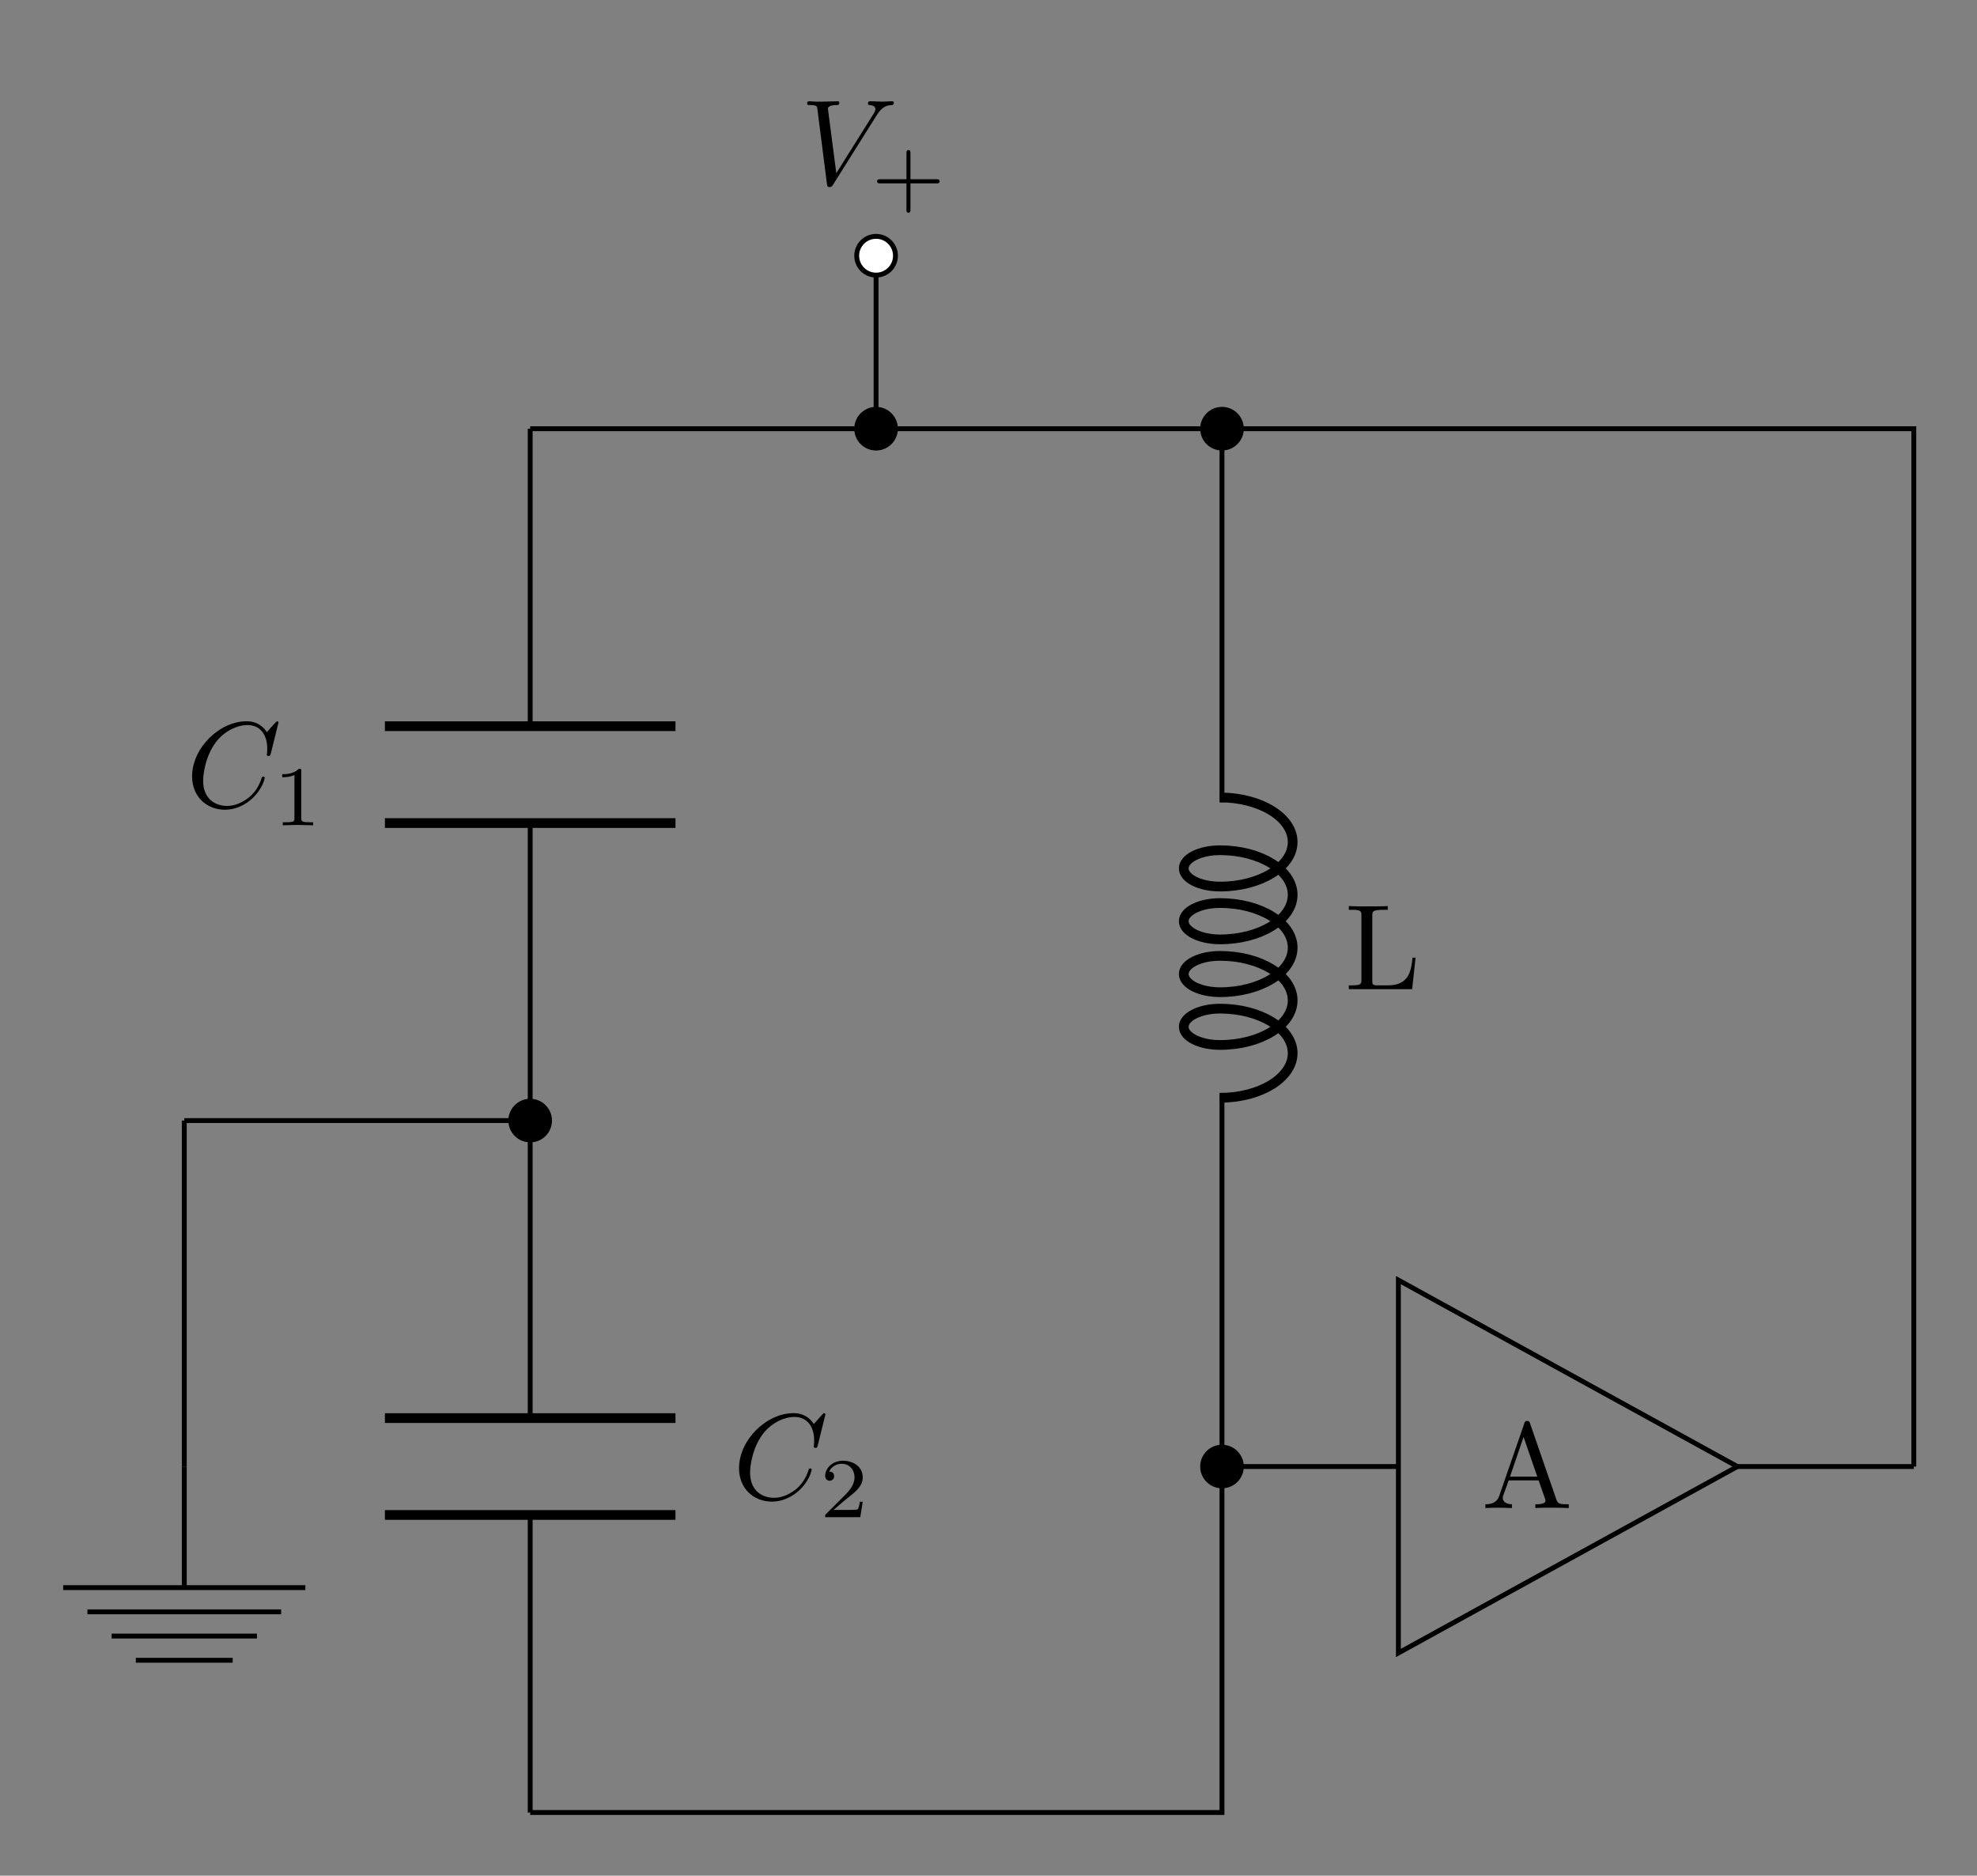 <?xml version="1.0" encoding="UTF-8"?>
<svg xmlns="http://www.w3.org/2000/svg" xmlns:xlink="http://www.w3.org/1999/xlink" width="162.015pt" height="153.694pt" viewBox="0 0 162.015 153.694" version="1.1">
<rect x="0" y="0" width="162.015" height="153.694" fill="#808080" stroke="none"/>
<defs>
<g>
<symbol overflow="visible" id="glyph0-0">
<path style="stroke:none;" d=""/>
</symbol>
<symbol overflow="visible" id="glyph0-1">
<path style="stroke:none;" d="M 7.578 -6.922 C 7.578 -6.953 7.562 -7.031 7.469 -7.031 C 7.438 -7.031 7.422 -7.016 7.312 -6.906 L 6.625 -6.141 C 6.531 -6.281 6.078 -7.031 4.969 -7.031 C 2.734 -7.031 0.5 -4.828 0.5 -2.516 C 0.5 -0.875 1.672 0.219 3.203 0.219 C 4.062 0.219 4.828 -0.172 5.359 -0.641 C 6.281 -1.453 6.453 -2.359 6.453 -2.391 C 6.453 -2.5 6.344 -2.5 6.328 -2.5 C 6.266 -2.5 6.219 -2.469 6.203 -2.391 C 6.109 -2.109 5.875 -1.391 5.188 -0.812 C 4.5 -0.266 3.875 -0.094 3.359 -0.094 C 2.469 -0.094 1.406 -0.609 1.406 -2.156 C 1.406 -2.734 1.609 -4.344 2.609 -5.516 C 3.219 -6.219 4.156 -6.719 5.047 -6.719 C 6.062 -6.719 6.656 -5.953 6.656 -4.797 C 6.656 -4.391 6.625 -4.391 6.625 -4.281 C 6.625 -4.188 6.734 -4.188 6.766 -4.188 C 6.891 -4.188 6.891 -4.203 6.953 -4.391 Z M 7.578 -6.922 "/>
</symbol>
<symbol overflow="visible" id="glyph0-2">
<path style="stroke:none;" d="M 6.266 -5.672 C 6.75 -6.453 7.172 -6.484 7.531 -6.5 C 7.656 -6.516 7.672 -6.672 7.672 -6.688 C 7.672 -6.766 7.609 -6.812 7.531 -6.812 C 7.281 -6.812 6.984 -6.781 6.719 -6.781 C 6.391 -6.781 6.047 -6.812 5.734 -6.812 C 5.672 -6.812 5.547 -6.812 5.547 -6.625 C 5.547 -6.516 5.625 -6.5 5.703 -6.5 C 5.969 -6.484 6.156 -6.375 6.156 -6.172 C 6.156 -6.016 6.016 -5.797 6.016 -5.797 L 2.953 -0.922 L 2.266 -6.203 C 2.266 -6.375 2.5 -6.5 2.953 -6.5 C 3.094 -6.5 3.203 -6.5 3.203 -6.703 C 3.203 -6.781 3.125 -6.812 3.078 -6.812 C 2.672 -6.812 2.25 -6.781 1.828 -6.781 C 1.656 -6.781 1.469 -6.781 1.281 -6.781 C 1.109 -6.781 0.922 -6.812 0.75 -6.812 C 0.672 -6.812 0.562 -6.812 0.562 -6.625 C 0.562 -6.5 0.641 -6.5 0.812 -6.5 C 1.359 -6.5 1.375 -6.406 1.406 -6.156 L 2.188 -0.016 C 2.219 0.188 2.266 0.219 2.391 0.219 C 2.547 0.219 2.594 0.172 2.672 0.047 Z M 6.266 -5.672 "/>
</symbol>
<symbol overflow="visible" id="glyph1-0">
<path style="stroke:none;" d=""/>
</symbol>
<symbol overflow="visible" id="glyph1-1">
<path style="stroke:none;" d="M 2.328 -4.438 C 2.328 -4.625 2.328 -4.625 2.125 -4.625 C 1.672 -4.188 1.047 -4.188 0.766 -4.188 L 0.766 -3.938 C 0.922 -3.938 1.391 -3.938 1.766 -4.125 L 1.766 -0.578 C 1.766 -0.344 1.766 -0.25 1.078 -0.25 L 0.812 -0.25 L 0.812 0 C 0.938 0 1.797 -0.031 2.047 -0.031 C 2.266 -0.031 3.141 0 3.297 0 L 3.297 -0.25 L 3.031 -0.25 C 2.328 -0.25 2.328 -0.344 2.328 -0.578 Z M 2.328 -4.438 "/>
</symbol>
<symbol overflow="visible" id="glyph1-2">
<path style="stroke:none;" d="M 3.516 -1.266 L 3.281 -1.266 C 3.266 -1.109 3.188 -0.703 3.094 -0.641 C 3.047 -0.594 2.516 -0.594 2.406 -0.594 L 1.125 -0.594 C 1.859 -1.234 2.109 -1.438 2.516 -1.766 C 3.031 -2.172 3.516 -2.609 3.516 -3.266 C 3.516 -4.109 2.781 -4.625 1.891 -4.625 C 1.031 -4.625 0.438 -4.016 0.438 -3.375 C 0.438 -3.031 0.734 -2.984 0.812 -2.984 C 0.969 -2.984 1.172 -3.109 1.172 -3.359 C 1.172 -3.484 1.125 -3.734 0.766 -3.734 C 0.984 -4.219 1.453 -4.375 1.781 -4.375 C 2.484 -4.375 2.844 -3.828 2.844 -3.266 C 2.844 -2.656 2.406 -2.188 2.188 -1.938 L 0.516 -0.266 C 0.438 -0.203 0.438 -0.188 0.438 0 L 3.312 0 Z M 3.516 -1.266 "/>
</symbol>
<symbol overflow="visible" id="glyph1-3">
<path style="stroke:none;" d="M 3.219 -1.578 L 5.359 -1.578 C 5.453 -1.578 5.609 -1.578 5.609 -1.734 C 5.609 -1.922 5.453 -1.922 5.359 -1.922 L 3.219 -1.922 L 3.219 -4.062 C 3.219 -4.141 3.219 -4.312 3.062 -4.312 C 2.891 -4.312 2.891 -4.156 2.891 -4.062 L 2.891 -1.922 L 0.75 -1.922 C 0.656 -1.922 0.484 -1.922 0.484 -1.75 C 0.484 -1.578 0.641 -1.578 0.75 -1.578 L 2.891 -1.578 L 2.891 0.562 C 2.891 0.656 2.891 0.828 3.047 0.828 C 3.219 0.828 3.219 0.656 3.219 0.562 Z M 3.219 -1.578 "/>
</symbol>
<symbol overflow="visible" id="glyph2-0">
<path style="stroke:none;" d=""/>
</symbol>
<symbol overflow="visible" id="glyph2-1">
<path style="stroke:none;" d="M 5.797 -2.578 L 5.547 -2.578 C 5.438 -1.562 5.297 -0.312 3.547 -0.312 L 2.734 -0.312 C 2.266 -0.312 2.25 -0.375 2.25 -0.703 L 2.25 -6.016 C 2.25 -6.359 2.25 -6.5 3.188 -6.5 L 3.516 -6.5 L 3.516 -6.812 C 3.156 -6.781 2.25 -6.781 1.844 -6.781 C 1.453 -6.781 0.672 -6.781 0.328 -6.812 L 0.328 -6.5 L 0.562 -6.5 C 1.328 -6.5 1.359 -6.391 1.359 -6.031 L 1.359 -0.781 C 1.359 -0.422 1.328 -0.312 0.562 -0.312 L 0.328 -0.312 L 0.328 0 L 5.516 0 Z M 5.797 -2.578 "/>
</symbol>
<symbol overflow="visible" id="glyph2-2">
<path style="stroke:none;" d="M 3.969 -6.938 C 3.922 -7.062 3.891 -7.141 3.734 -7.141 C 3.578 -7.141 3.547 -7.078 3.5 -6.938 L 1.438 -0.984 C 1.25 -0.469 0.859 -0.312 0.312 -0.312 L 0.312 0 C 0.547 -0.016 0.984 -0.031 1.328 -0.031 C 1.641 -0.031 2.156 -0.016 2.484 0 L 2.484 -0.312 C 1.984 -0.312 1.734 -0.562 1.734 -0.812 C 1.734 -0.844 1.75 -0.953 1.75 -0.969 L 2.219 -2.266 L 4.672 -2.266 L 5.203 -0.75 C 5.219 -0.703 5.234 -0.641 5.234 -0.609 C 5.234 -0.312 4.672 -0.312 4.406 -0.312 L 4.406 0 C 4.766 -0.031 5.469 -0.031 5.844 -0.031 C 6.266 -0.031 6.734 -0.016 7.141 0 L 7.141 -0.312 L 6.969 -0.312 C 6.375 -0.312 6.234 -0.375 6.125 -0.703 Z M 3.438 -5.828 L 4.562 -2.578 L 2.328 -2.578 Z M 3.438 -5.828 "/>
</symbol>
</g>
</defs>
<g id="surface1">
<path style="fill:none;stroke-width:0.399;stroke-linecap:butt;stroke-linejoin:miter;stroke:rgb(0%,0%,0%);stroke-opacity:1;stroke-miterlimit:10;" d="M 0.001 0.001 L 0.001 24.38 M 0.001 32.317 L 0.001 56.692 M 0.001 0.001 L 0.001 -24.378 M 0.001 -32.316 L 0.001 -56.695 M 0.001 0.001 L -14.175 0.001 M -14.175 0.001 L -28.346 0.001 M -28.346 0.001 L -28.346 -28.347 M 0.001 56.692 L 56.693 56.692 M 56.693 56.692 L 56.693 26.079 M 56.693 2.266 L 56.693 -28.347 M 56.693 -28.347 L 56.693 -56.695 L 0.001 -56.695 M 56.693 -28.347 L 71.15 -28.347 M 98.931 -28.347 L 113.388 -28.347 M 113.388 -28.347 L 113.388 56.692 L 56.693 56.692 M 28.345 56.692 L 28.345 63.782 M 28.345 63.782 L 28.345 70.868 " transform="matrix(1,0,0,-1,43.448,91.821)"/>
<path style="fill:none;stroke-width:0.797;stroke-linecap:butt;stroke-linejoin:miter;stroke:rgb(0%,0%,0%);stroke-opacity:1;stroke-miterlimit:10;" d="M -11.905 24.38 L 11.907 24.38 M -11.905 32.317 L 11.907 32.317 " transform="matrix(1,0,0,-1,43.448,91.821)"/>
<g style="fill:rgb(0%,0%,0%);fill-opacity:1;">
  <use xlink:href="#glyph0-1" x="15.242" y="66.131"/>
</g>
<g style="fill:rgb(0%,0%,0%);fill-opacity:1;">
  <use xlink:href="#glyph1-1" x="22.363" y="67.625"/>
</g>
<path style="fill:none;stroke-width:0.797;stroke-linecap:butt;stroke-linejoin:miter;stroke:rgb(0%,0%,0%);stroke-opacity:1;stroke-miterlimit:10;" d="M 11.907 -24.378 L -11.905 -24.378 M 11.907 -32.316 L -11.905 -32.316 " transform="matrix(1,0,0,-1,43.448,91.821)"/>
<g style="fill:rgb(0%,0%,0%);fill-opacity:1;">
  <use xlink:href="#glyph0-1" x="60.064" y="122.824"/>
</g>
<g style="fill:rgb(0%,0%,0%);fill-opacity:1;">
  <use xlink:href="#glyph1-2" x="67.185" y="124.318"/>
</g>
<path style="fill-rule:nonzero;fill:rgb(0%,0%,0%);fill-opacity:1;stroke-width:0.399;stroke-linecap:butt;stroke-linejoin:miter;stroke:rgb(0%,0%,0%);stroke-opacity:1;stroke-miterlimit:10;" d="M 1.587 0.001 C 1.587 0.876 0.876 1.587 0.001 1.587 C -0.878 1.587 -1.589 0.876 -1.589 0.001 C -1.589 -0.878 -0.878 -1.585 0.001 -1.585 C 0.876 -1.585 1.587 -0.878 1.587 0.001 Z M 1.587 0.001 " transform="matrix(1,0,0,-1,43.448,91.821)"/>
<path style="fill:none;stroke-width:0.399;stroke-linecap:butt;stroke-linejoin:miter;stroke:rgb(0%,0%,0%);stroke-opacity:1;stroke-miterlimit:10;" d="M -28.346 -28.347 L -28.346 -38.269 " transform="matrix(1,0,0,-1,43.448,91.821)"/>
<path style="fill:none;stroke-width:0.399;stroke-linecap:butt;stroke-linejoin:miter;stroke:rgb(0%,0%,0%);stroke-opacity:1;stroke-miterlimit:10;" d="M -38.268 -38.269 L -18.425 -38.269 " transform="matrix(1,0,0,-1,43.448,91.821)"/>
<path style="fill:none;stroke-width:0.399;stroke-linecap:butt;stroke-linejoin:miter;stroke:rgb(0%,0%,0%);stroke-opacity:1;stroke-miterlimit:10;" d="M -36.284 -40.253 L -20.409 -40.253 M -34.3 -42.238 L -22.393 -42.238 M -32.315 -44.222 L -24.378 -44.222 " transform="matrix(1,0,0,-1,43.448,91.821)"/>
<path style="fill:none;stroke-width:0.797;stroke-linecap:butt;stroke-linejoin:bevel;stroke:rgb(0%,0%,0%);stroke-opacity:1;stroke-miterlimit:10;" d="M 56.532 26.477 C 59.822 26.477 62.486 24.844 62.486 22.825 C 62.486 20.809 59.822 19.176 56.532 19.176 C 54.892 19.176 53.56 19.841 53.56 20.665 C 53.56 21.485 54.892 22.153 56.532 22.153 C 59.822 22.153 62.486 20.516 62.486 18.501 C 62.486 16.485 59.822 14.848 56.532 14.848 C 54.892 14.848 53.56 15.516 53.56 16.337 C 53.56 17.157 54.892 17.825 56.532 17.825 C 59.822 17.825 62.486 16.188 62.486 14.173 C 62.486 12.157 59.822 10.52 56.532 10.52 C 54.892 10.52 53.56 11.188 53.56 12.008 C 53.56 12.833 54.892 13.497 56.532 13.497 C 59.822 13.497 62.486 11.864 62.486 9.848 C 62.486 7.829 59.822 6.196 56.532 6.196 C 54.892 6.196 53.56 6.86 53.56 7.684 C 53.56 8.505 54.892 9.173 56.532 9.173 C 59.822 9.173 62.486 7.536 62.486 5.52 C 62.486 3.505 59.822 1.868 56.532 1.868 " transform="matrix(1,0,0,-1,43.448,91.821)"/>
<g style="fill:rgb(0%,0%,0%);fill-opacity:1;">
  <use xlink:href="#glyph2-1" x="110.209" y="81.051"/>
</g>
<path style="fill-rule:nonzero;fill:rgb(0%,0%,0%);fill-opacity:1;stroke-width:0.399;stroke-linecap:butt;stroke-linejoin:miter;stroke:rgb(0%,0%,0%);stroke-opacity:1;stroke-miterlimit:10;" d="M 58.282 -28.347 C 58.282 -27.472 57.572 -26.761 56.693 -26.761 C 55.818 -26.761 55.107 -27.472 55.107 -28.347 C 55.107 -29.222 55.818 -29.933 56.693 -29.933 C 57.572 -29.933 58.282 -29.222 58.282 -28.347 Z M 58.282 -28.347 " transform="matrix(1,0,0,-1,43.448,91.821)"/>
<path style="fill:none;stroke-width:0.399;stroke-linecap:butt;stroke-linejoin:miter;stroke:rgb(0%,0%,0%);stroke-opacity:1;stroke-miterlimit:10;" d="M 71.15 -13.07 L 98.931 -28.347 L 71.15 -43.624 Z M 71.15 -13.07 " transform="matrix(1,0,0,-1,43.448,91.821)"/>
<g style="fill:rgb(0%,0%,0%);fill-opacity:1;">
  <use xlink:href="#glyph2-2" x="121.418" y="123.571"/>
</g>
<path style="fill-rule:nonzero;fill:rgb(0%,0%,0%);fill-opacity:1;stroke-width:0.399;stroke-linecap:butt;stroke-linejoin:miter;stroke:rgb(0%,0%,0%);stroke-opacity:1;stroke-miterlimit:10;" d="M 58.282 56.692 C 58.282 57.571 57.572 58.282 56.693 58.282 C 55.818 58.282 55.107 57.571 55.107 56.692 C 55.107 55.817 55.818 55.106 56.693 55.106 C 57.572 55.106 58.282 55.817 58.282 56.692 Z M 58.282 56.692 " transform="matrix(1,0,0,-1,43.448,91.821)"/>
<path style="fill-rule:nonzero;fill:rgb(0%,0%,0%);fill-opacity:1;stroke-width:0.399;stroke-linecap:butt;stroke-linejoin:miter;stroke:rgb(0%,0%,0%);stroke-opacity:1;stroke-miterlimit:10;" d="M 29.935 56.692 C 29.935 57.571 29.224 58.282 28.345 58.282 C 27.47 58.282 26.759 57.571 26.759 56.692 C 26.759 55.817 27.47 55.106 28.345 55.106 C 29.224 55.106 29.935 55.817 29.935 56.692 Z M 29.935 56.692 " transform="matrix(1,0,0,-1,43.448,91.821)"/>
<path style="fill-rule:nonzero;fill:rgb(100%,100%,100%);fill-opacity:1;stroke-width:0.399;stroke-linecap:butt;stroke-linejoin:miter;stroke:rgb(0%,0%,0%);stroke-opacity:1;stroke-miterlimit:10;" d="M 29.935 70.868 C 29.935 71.743 29.224 72.454 28.345 72.454 C 27.47 72.454 26.759 71.743 26.759 70.868 C 26.759 69.989 27.47 69.278 28.345 69.278 C 29.224 69.278 29.935 69.989 29.935 70.868 Z M 29.935 70.868 " transform="matrix(1,0,0,-1,43.448,91.821)"/>
<g style="fill:rgb(0%,0%,0%);fill-opacity:1;">
  <use xlink:href="#glyph0-2" x="65.582" y="15.11"/>
</g>
<g style="fill:rgb(0%,0%,0%);fill-opacity:1;">
  <use xlink:href="#glyph1-3" x="71.393" y="16.605"/>
</g>
</g>
</svg>
